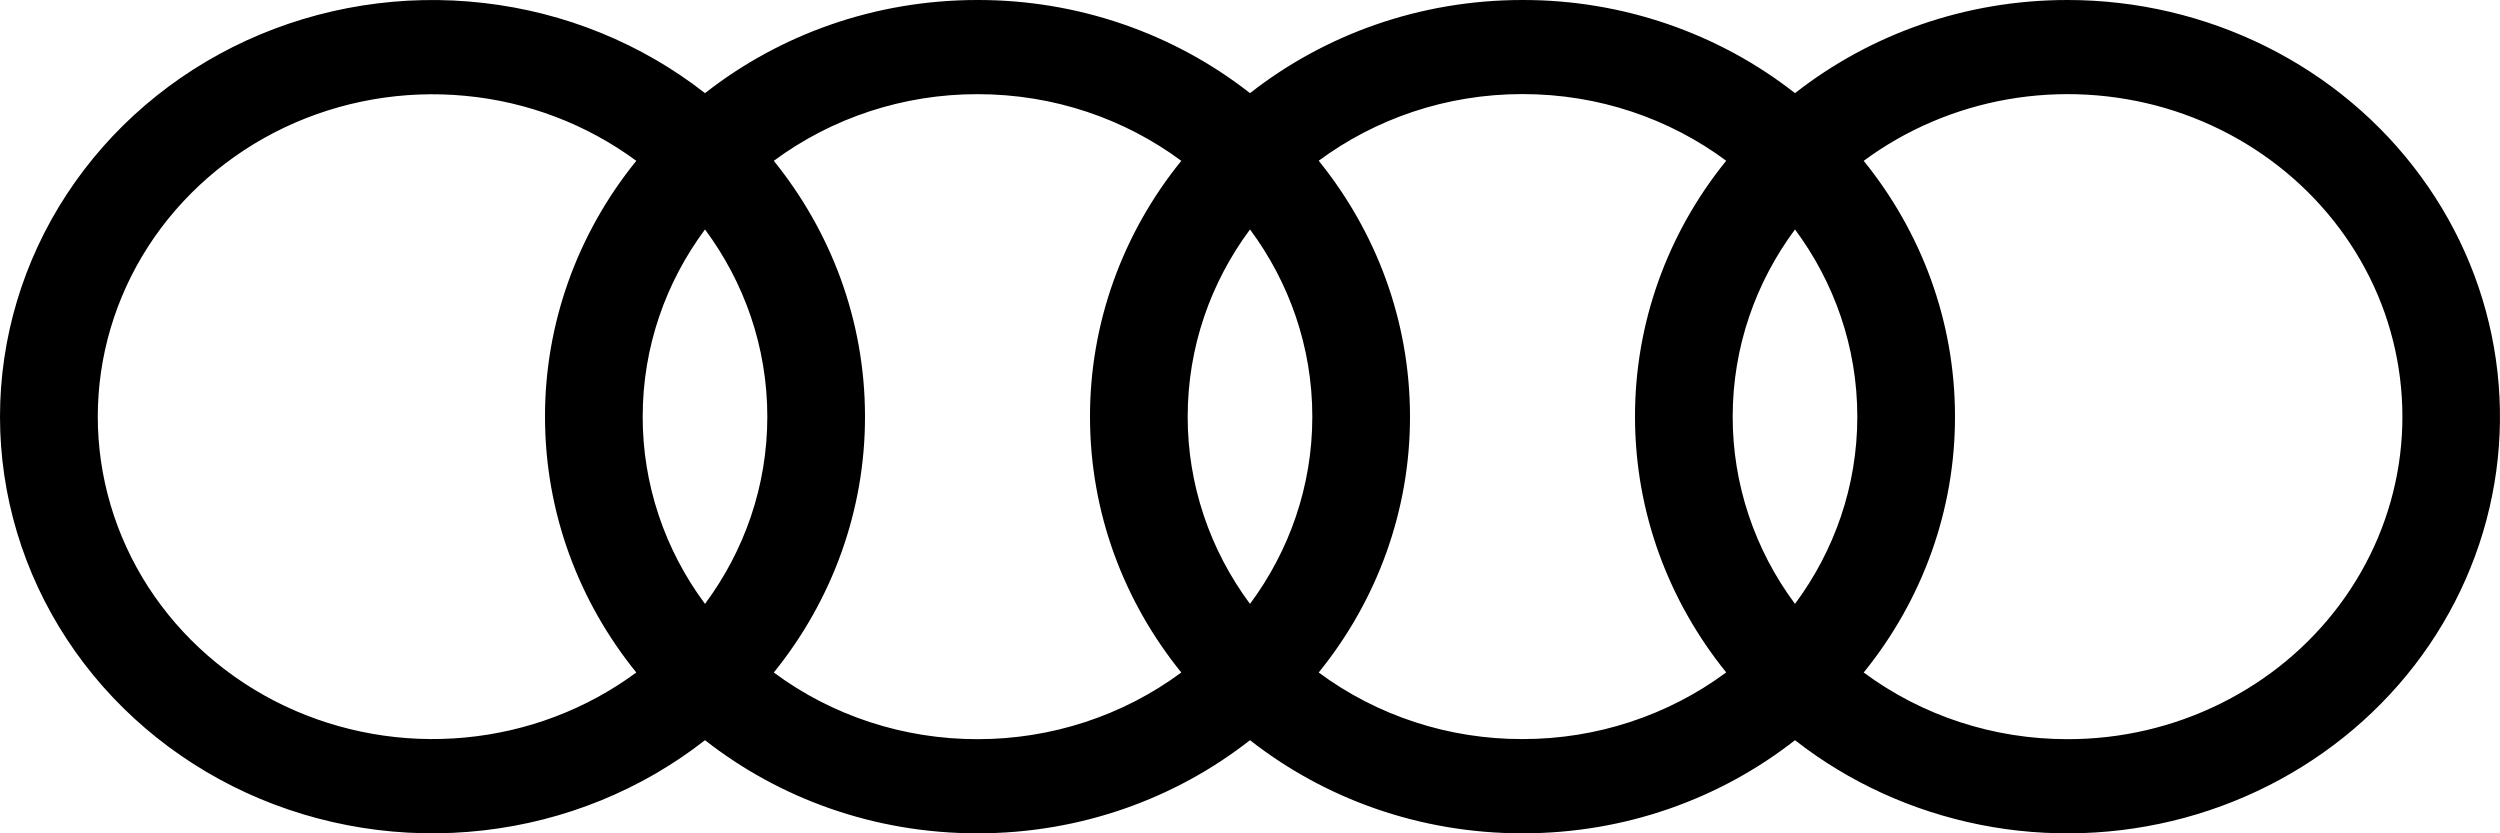 <svg width="27" height="9" viewBox="0 0 27 9" fill="none" xmlns="http://www.w3.org/2000/svg">
<path d="M22.329 4.89068e-06C21.213 4.89068e-06 20.189 0.377 19.386 1.006C18.555 0.354 17.515 -0.002 16.443 4.89068e-06C15.327 4.89068e-06 14.303 0.377 13.5 1.006C12.669 0.354 11.629 -0.002 10.557 4.89068e-06C9.441 4.89068e-06 8.417 0.377 7.614 1.006C6.929 0.47 6.1 0.132 5.223 0.032C4.347 -0.069 3.459 0.072 2.662 0.437C1.865 0.803 1.192 1.379 0.721 2.098C0.25 2.817 0 3.65 0 4.5C0 5.35 0.25 6.183 0.721 6.902C1.192 7.621 1.865 8.197 2.662 8.563C3.459 8.928 4.347 9.069 5.223 8.968C6.1 8.868 6.929 8.53 7.614 7.994C8.417 8.623 9.441 9 10.557 9C11.673 9 12.697 8.623 13.5 7.994C14.303 8.623 15.327 9 16.443 9C17.559 9 18.583 8.623 19.386 7.994C19.966 8.448 20.652 8.761 21.384 8.907C22.116 9.053 22.874 9.027 23.594 8.832C24.313 8.637 24.974 8.278 25.52 7.786C26.066 7.294 26.481 6.683 26.731 6.004C26.981 5.325 27.058 4.599 26.956 3.885C26.854 3.171 26.576 2.492 26.144 1.904C25.713 1.315 25.141 0.835 24.477 0.504C23.813 0.173 23.076 -4.39141e-05 22.329 4.89068e-06ZM19.386 6.522C18.948 5.933 18.712 5.225 18.713 4.5C18.713 3.746 18.963 3.048 19.386 2.478C19.809 3.048 20.059 3.746 20.059 4.5C20.059 5.254 19.809 5.952 19.386 6.522ZM13.5 6.522C13.062 5.933 12.826 5.225 12.827 4.5C12.827 3.746 13.077 3.048 13.5 2.478C13.923 3.048 14.173 3.746 14.173 4.5C14.173 5.254 13.923 5.952 13.5 6.522ZM7.614 6.522C7.176 5.933 6.94 5.225 6.941 4.5C6.941 3.746 7.191 3.048 7.614 2.478C8.037 3.048 8.287 3.746 8.287 4.5C8.287 5.254 8.037 5.952 7.614 6.522ZM1.056 4.5C1.056 3.85 1.245 3.213 1.601 2.661C1.958 2.109 2.467 1.665 3.072 1.377C3.677 1.09 4.354 0.971 5.025 1.035C5.697 1.098 6.336 1.342 6.872 1.737C6.232 2.526 5.885 3.499 5.886 4.5C5.886 5.542 6.255 6.501 6.872 7.263C6.336 7.658 5.697 7.902 5.025 7.965C4.354 8.029 3.677 7.91 3.072 7.623C2.467 7.335 1.958 6.891 1.601 6.339C1.245 5.787 1.056 5.15 1.056 4.5ZM8.357 7.263C8.996 6.474 9.343 5.501 9.342 4.5C9.342 3.458 8.973 2.499 8.357 1.737C8.987 1.27 9.761 1.016 10.557 1.017C11.385 1.017 12.148 1.285 12.758 1.737C12.118 2.526 11.771 3.499 11.772 4.5C11.772 5.542 12.141 6.501 12.758 7.263C12.127 7.73 11.353 7.984 10.557 7.983C9.761 7.984 8.987 7.731 8.357 7.263ZM14.242 7.263C14.882 6.474 15.229 5.501 15.228 4.5C15.228 3.458 14.859 2.499 14.242 1.736C14.852 1.285 15.615 1.016 16.443 1.016C17.271 1.016 18.034 1.284 18.643 1.736C18.003 2.525 17.657 3.498 17.658 4.499C17.658 5.54 18.027 6.5 18.643 7.262C18.013 7.729 17.239 7.983 16.443 7.982C15.647 7.984 14.873 7.731 14.242 7.263ZM22.329 7.983C21.533 7.984 20.759 7.731 20.128 7.263C20.768 6.474 21.115 5.501 21.114 4.5C21.114 3.458 20.745 2.499 20.128 1.737C20.584 1.4 21.117 1.172 21.682 1.073C22.248 0.974 22.829 1.006 23.38 1.166C23.93 1.327 24.432 1.612 24.845 1.997C25.258 2.382 25.57 2.856 25.755 3.38C25.939 3.905 25.991 4.464 25.907 5.012C25.823 5.559 25.604 6.08 25.269 6.53C24.934 6.98 24.493 7.346 23.981 7.599C23.47 7.852 22.904 7.984 22.329 7.983Z" fill="black"/>
</svg>
